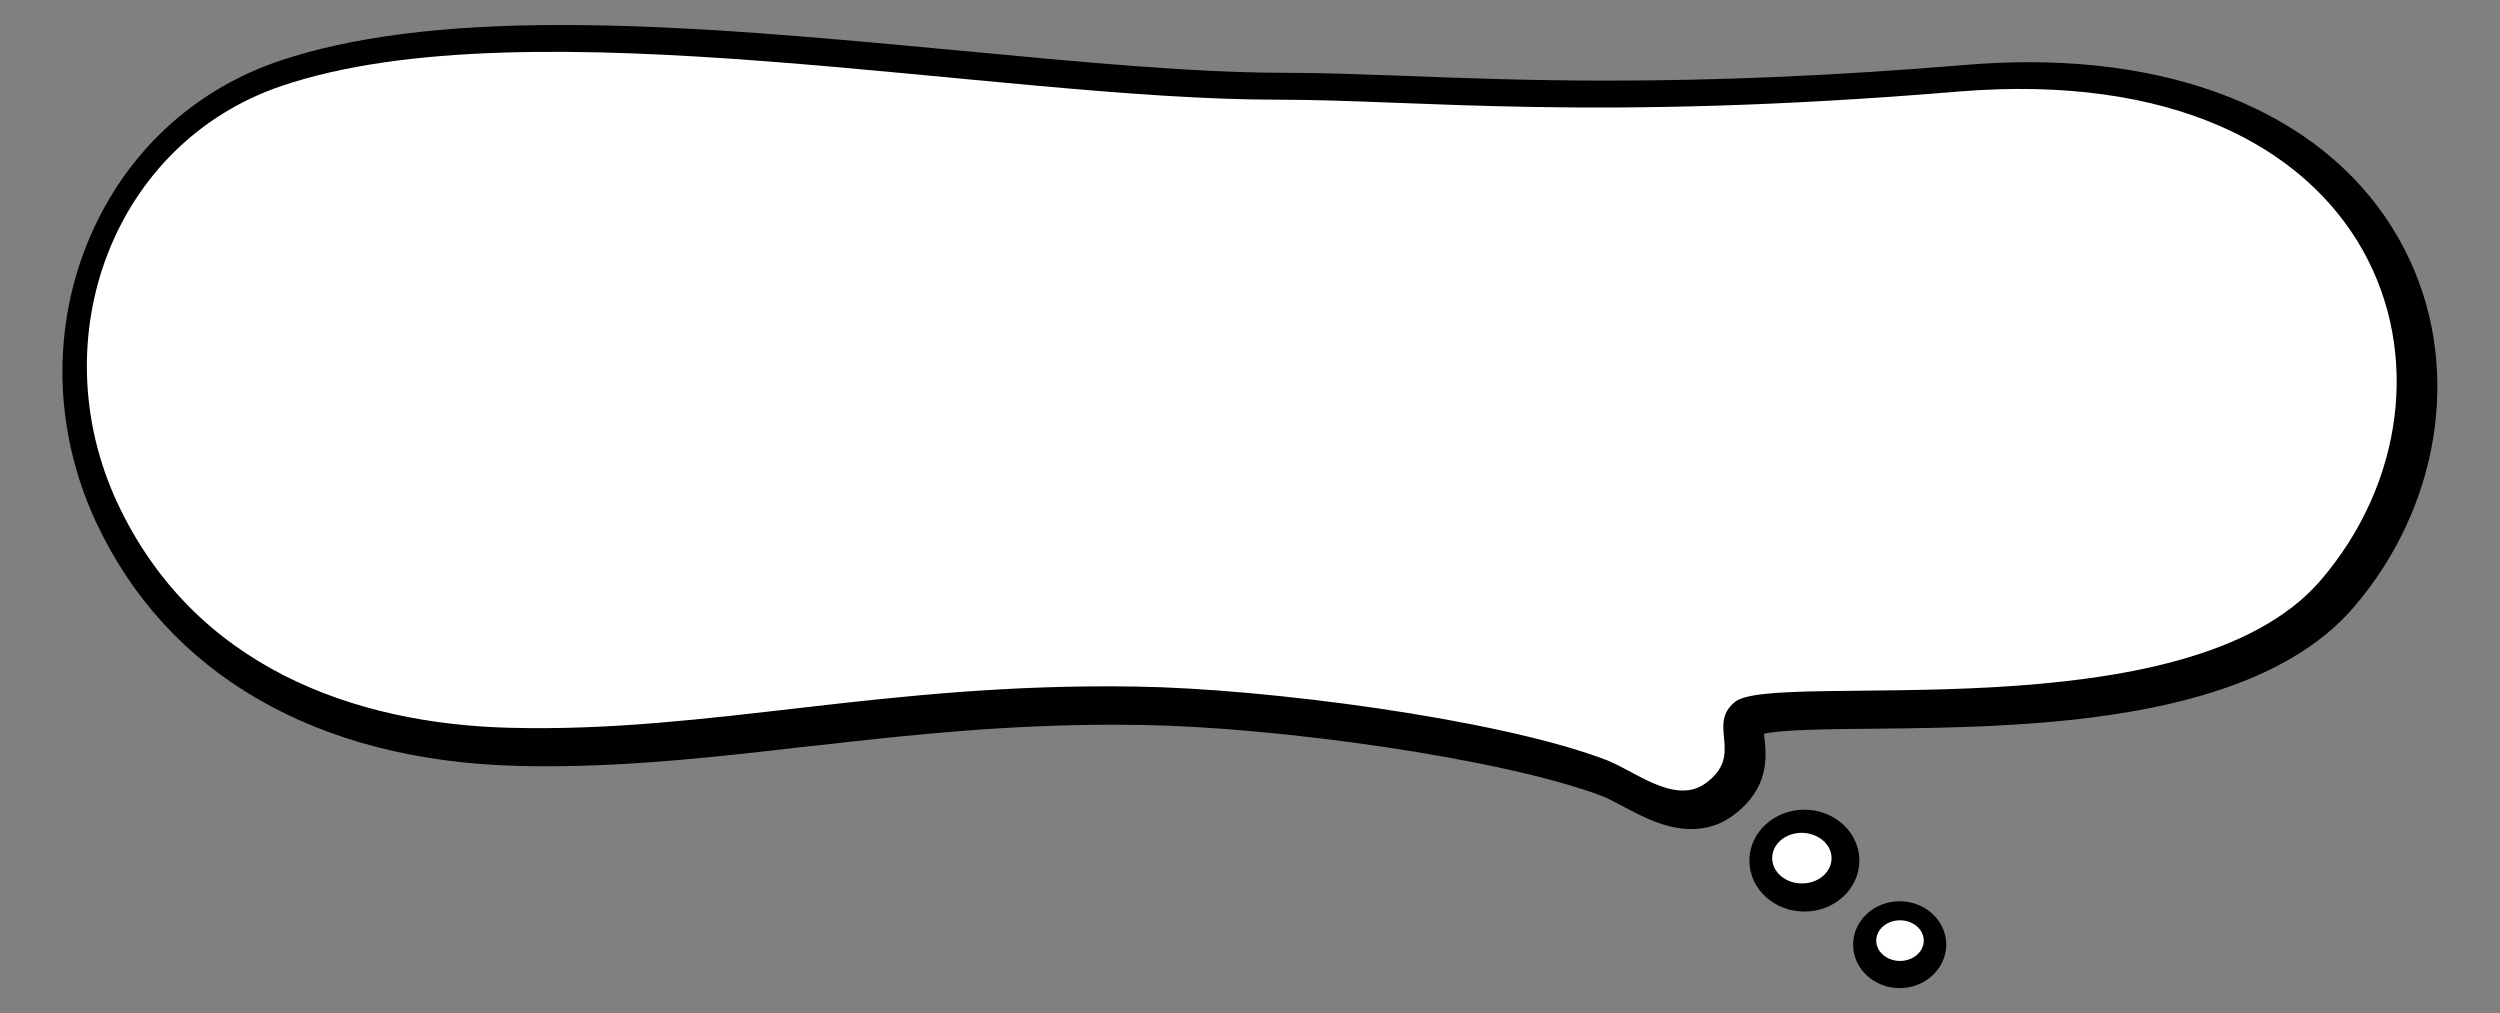<!--?xml version="1.0" encoding="utf-8"?-->
<!-- Generator: Adobe Illustrator 22.1.0, SVG Export Plug-In . SVG Version: 6.00 Build 0)  -->
<svg version="1.1" id="_x33_" xmlns="http://www.w3.org/2000/svg" xmlns:xlink="http://www.w3.org/1999/xlink" x="0px" y="0px" viewBox="0 0 800 324.3" style="enable-background:new 0 0 800 324.3;" xml:space="preserve">
<rect x="0" y="0" width="800" height="324.3" fill="#808080" stroke="none"/>
<style type="text/css">
	.stblack{fill:#000000;}
	.st0{fill:#FFFFFF;}
</style>
<g>
	<path class="stblack" d="M541.2,265.3c-8.3,0-15.9-4.1-22.1-7.4c-2.5-1.3-4.8-2.6-6.5-3.2c-32.5-12.2-104.2-22-146.7-22.7c-3,0-6-0.1-8.9-0.1
		c-34.4,0-63.5,3-95.2,6.6l-4.7,0.5c-27.8,3.2-54.2,6.2-82.2,6.2c-3.1,0-6.1,0-9.1-0.1c-64.4-1.6-112.4-29.3-135.1-78.1
		c-13.6-29.2-14.3-62.4-1.9-91.2c11.6-27,33.1-47,60.6-56.3c22.8-7.7,52.3-11.5,90.3-11.5c40.5,0,84.7,4.2,127.4,8.2
		c38.4,3.6,74.6,7.1,104.4,7.1c12,0,24.4,0.5,38.8,1c18.3,0.7,38.9,1.5,64.2,1.5c35.9,0,73.2-1.6,114.1-5c7.1-0.6,14-0.9,20.7-0.9
		c58.9,0,103.4,23.2,122,63.7c16.3,35.4,9.2,78.8-18,110.6c-32.4,37.8-106,38.5-154.8,39c-12.9,0.1-28.7,0.3-34,1.6
		c0,0.6,0.1,1.4,0.2,2c0.5,5.4,1.5,15.4-9.8,23.9C550.9,263.8,546.3,265.3,541.2,265.3L541.2,265.3z"></path>
	<path class="st0" d="M408.8,31.9c-90.9,0-239.2-31.3-318.7-4.4c-53.9,18.3-77,80.7-52.6,133.3c24.5,52.6,75.8,70.9,125.9,72.1
		c64,1.6,119.3-14.5,200-13.2C405,220.3,479,230,513.5,243c9.2,3.3,22.5,15,32.5,7.5c12.3-9.2,0-18.4,9.2-25.9
		c12.7-10.3,144.9,10.8,187.5-39c52.9-61.8,21.4-167.6-116-156.3C510,39,454.2,31.9,408.8,31.9z"></path>
	<path class="stblack" d="M577.4,291.7c-9.7,0-17.6-7.3-17.6-16.3c0-9,7.9-16.3,17.6-16.3c9.7,0,17.6,7.3,17.6,16.3
		C595,284.4,587.1,291.7,577.4,291.7L577.4,291.7z"></path>
	<path class="st0" d="M586.1,274.6c0,4.5-4.2,8.1-9.5,8.1c-5.2,0-9.5-3.6-9.5-8.1c0-4.5,4.2-8.1,9.5-8.1
		C581.9,266.6,586.1,270.2,586.1,274.6z"></path>
	<path class="stblack" d="M607.9,316.2c-8.2,0-14.9-6.2-14.9-13.9c0-7.7,6.7-13.9,14.9-13.9c8.2,0,14.9,6.2,14.9,13.9
		C622.8,309.9,616.1,316.2,607.9,316.2L607.9,316.2z"></path>
	<path class="st0" d="M615.6,301c0,3.6-3.4,6.5-7.6,6.5c-4.2,0-7.6-2.9-7.6-6.5c0-3.6,3.4-6.5,7.6-6.5
		C612.2,294.5,615.6,297.4,615.6,301z"></path>
</g>
</svg>
